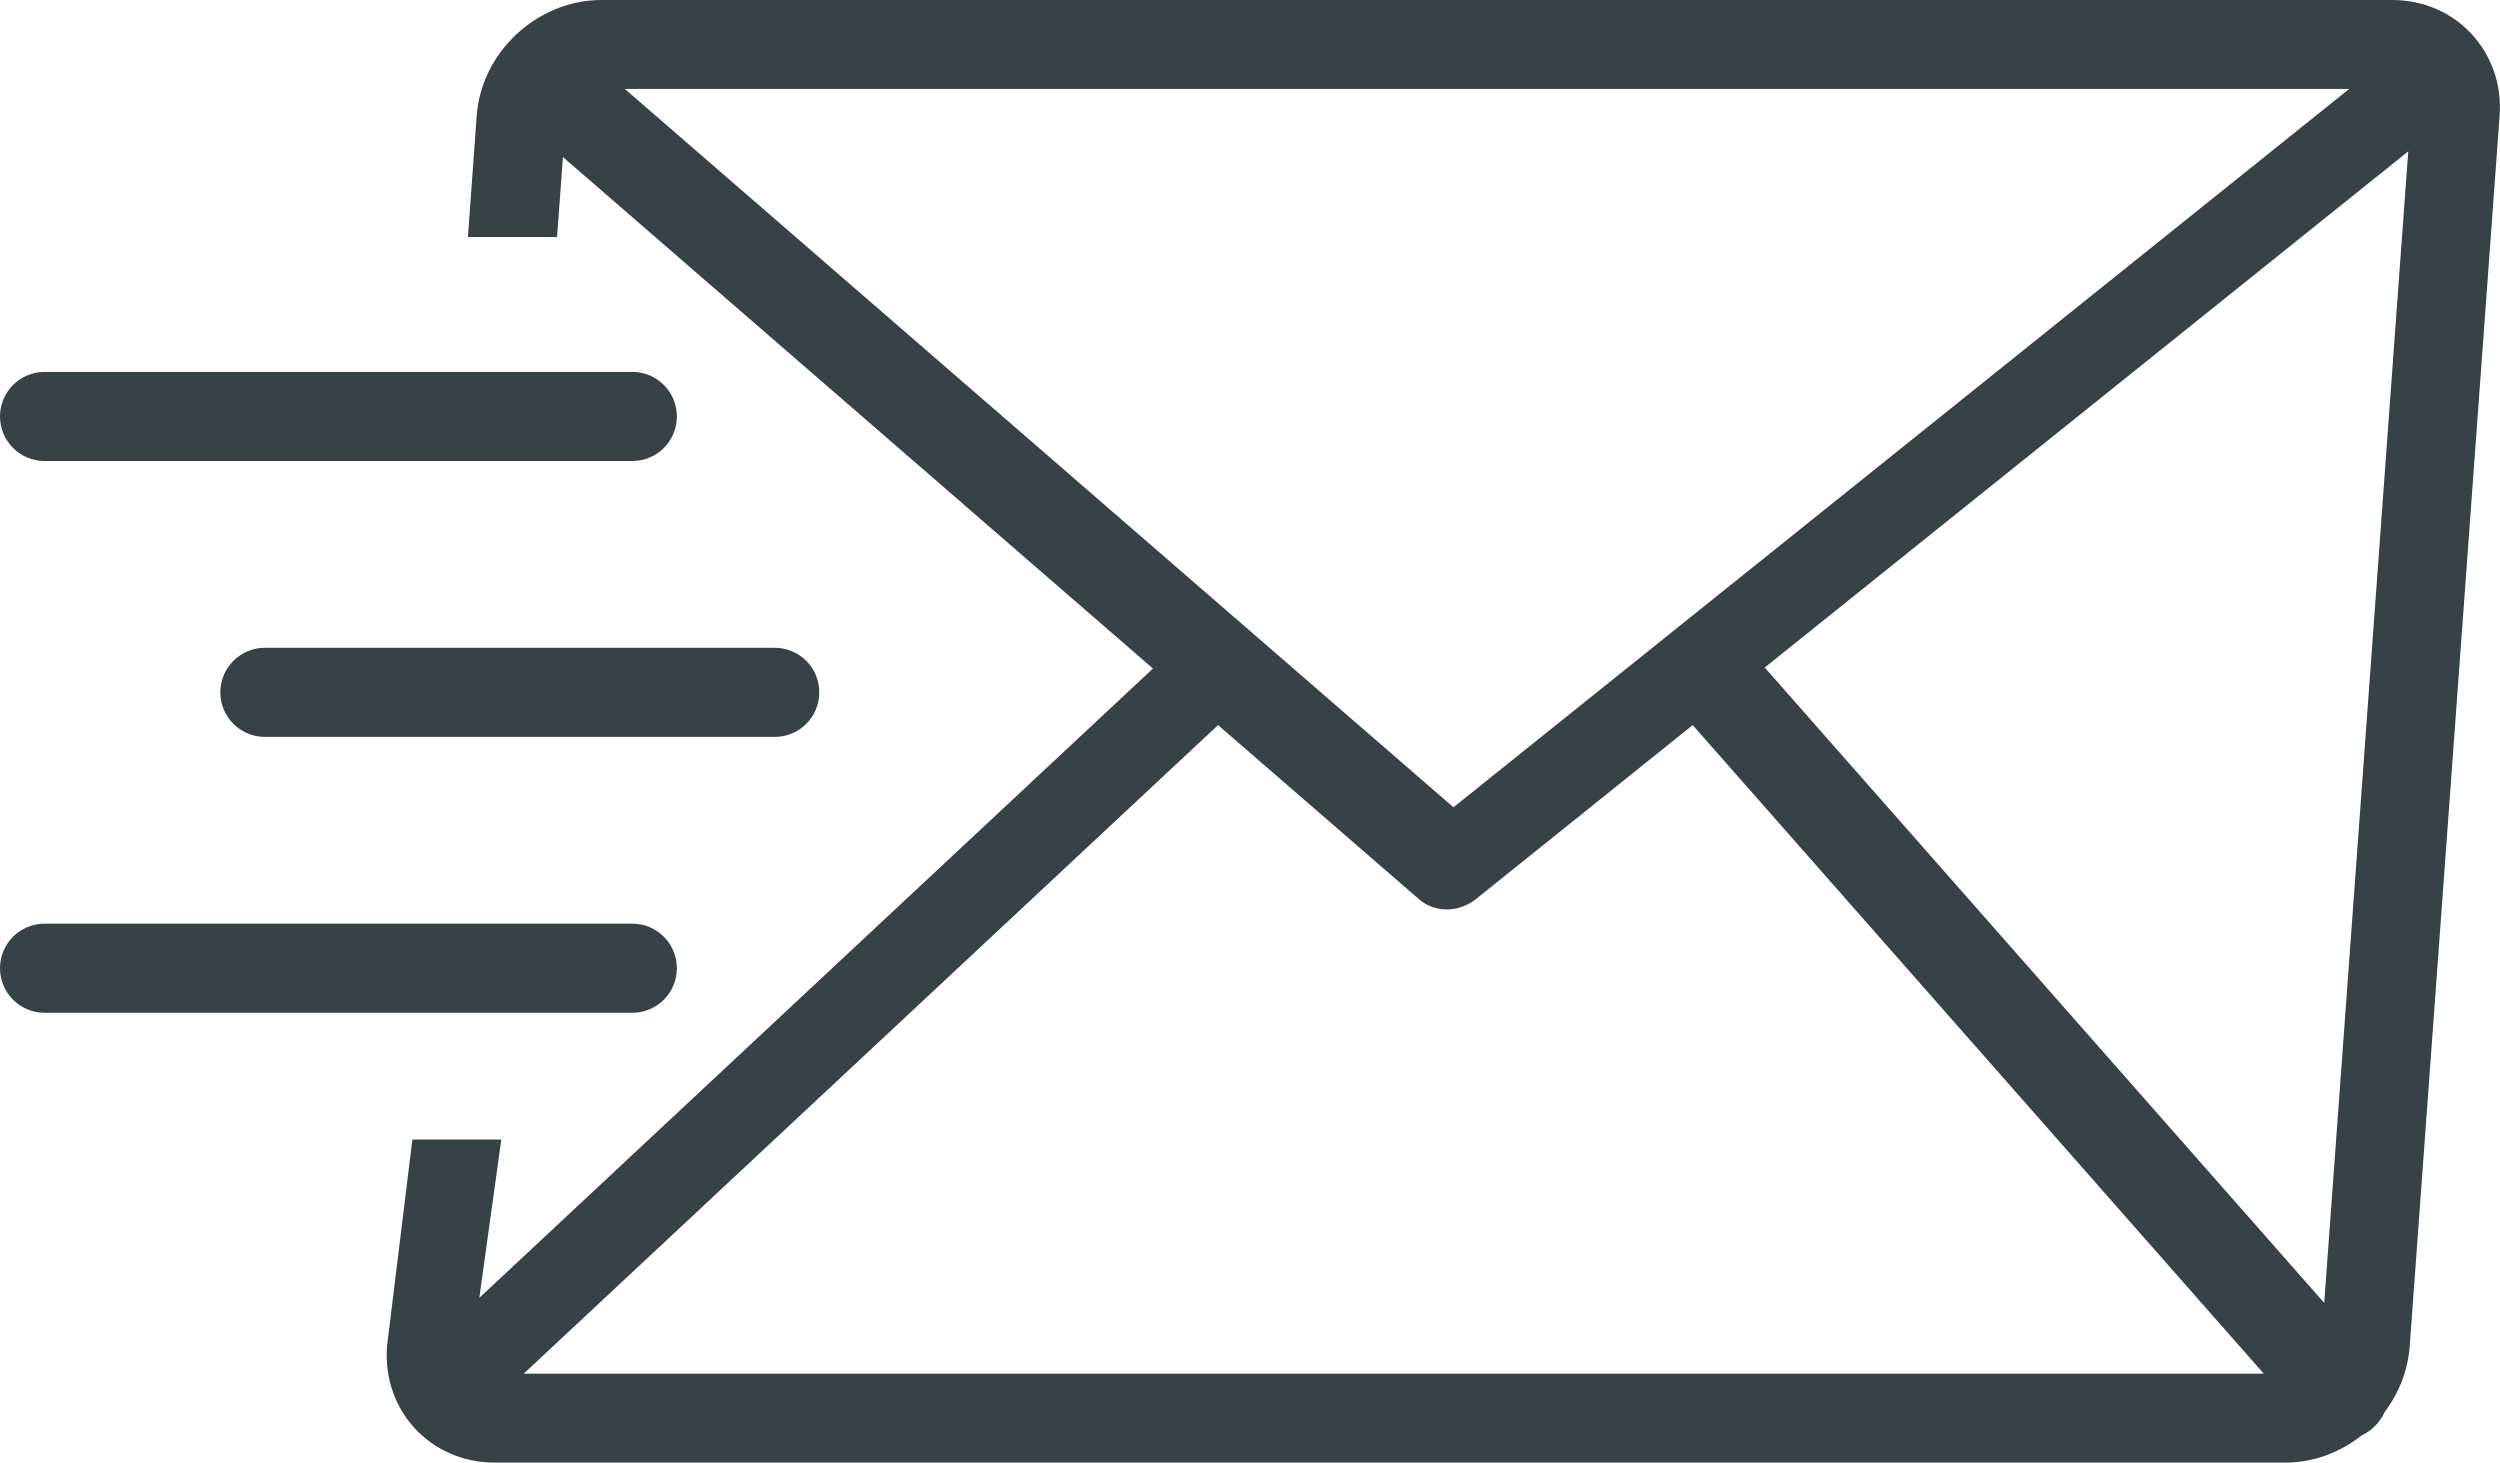 <?xml version="1.0" encoding="UTF-8" standalone="no"?>
<svg
   xmlns:dc="http://purl.org/dc/elements/1.1/"
   xmlns:cc="http://creativecommons.org/ns#"
   xmlns:rdf="http://www.w3.org/1999/02/22-rdf-syntax-ns#"
   xmlns:svg="http://www.w3.org/2000/svg"
   xmlns="http://www.w3.org/2000/svg"
   xmlns:sodipodi="http://sodipodi.sourceforge.net/DTD/sodipodi-0.dtd"
   xmlns:inkscape="http://www.inkscape.org/namespaces/inkscape"
   inkscape:version="1.0beta2 (unknown)"
   sodipodi:docname="email-mail-sent_dark.svg"
   xml:space="preserve"
   style="enable-background:new 0 0 122.88 71.9"
   viewBox="0 0 122.88 71.9"
   y="0px"
   x="0px"
   id="Layer_1"
   version="1.1"><defs
     id="defs9" /><sodipodi:namedview
     inkscape:current-layer="Layer_1"
     inkscape:window-maximized="1"
     inkscape:window-y="27"
     inkscape:window-x="0"
     inkscape:cy="60.53738"
     inkscape:cx="-17.447496"
     inkscape:zoom="1.4847009"
     showgrid="false"
     id="namedview7"
     inkscape:window-height="1053"
     inkscape:window-width="1920"
     inkscape:pageshadow="2"
     inkscape:pageopacity="0"
     guidetolerance="10"
     gridtolerance="10"
     objecttolerance="10"
     borderopacity="1"
     inkscape:document-rotation="0"
     bordercolor="#666666"
     pagecolor="#ffffff" /><g
     style="fill:#374246;fill-opacity:1"
     id="g4"><path
       style="fill:#374246;fill-opacity:1"
       inkscape:connector-curvature="0"
       id="path2"
       d="m 29.56,0 h 88.02 c 1.57,0 2.95,0.64 3.9,1.67 0.96,1.03 1.5,2.46 1.38,4.03 l -4.42,60.49 c -0.09,1.18 -0.53,2.28 -1.22,3.2 -0.14,0.3 -0.33,0.57 -0.59,0.8 -0.17,0.15 -0.36,0.28 -0.56,0.37 -1.05,0.83 -2.36,1.33 -3.74,1.33 H 24.31 c -1.57,0 -2.95,-0.64 -3.91,-1.67 -0.96,-1.03 -1.49,-2.46 -1.38,-4.03 l 1.25,-10.18 h 4.37 l -1.08,7.78 v 0 L 56.67,32.86 27.67,7.72 27.38,11.65 H 23 L 23.43,5.7 C 23.54,4.13 24.29,2.7 25.4,1.67 26.51,0.64 27.99,0 29.56,0 Z M 2.19,49.78 C 0.98,49.78 0,48.8 0,47.59 0,46.38 0.98,45.4 2.19,45.4 h 28.89 c 1.21,0 2.19,0.98 2.19,2.19 0,1.21 -0.98,2.19 -2.19,2.19 H 2.19 Z M 13.02,36.22 c -1.21,0 -2.19,-0.98 -2.19,-2.19 0,-1.21 0.98,-2.19 2.19,-2.19 h 25.06 c 1.21,0 2.19,0.98 2.19,2.19 0,1.21 -0.98,2.19 -2.19,2.19 z M 2.19,22.66 C 0.98,22.66 0,21.68 0,20.47 0,19.26 0.98,18.28 2.19,18.28 h 28.89 c 1.21,0 2.19,0.98 2.19,2.19 0,1.21 -0.98,2.19 -2.19,2.19 H 2.19 Z M 59.87,35.64 25.74,67.52 h 85.53 L 83.2,35.64 72.56,44.18 v 0 c -0.83,0.67 -2.01,0.71 -2.8,0.03 z m 26.87,-2.83 27.5,31.23 4.13,-56.6 z M 30.71,4.37 71.44,39.68 115.47,4.37 Z" /></g></svg>
